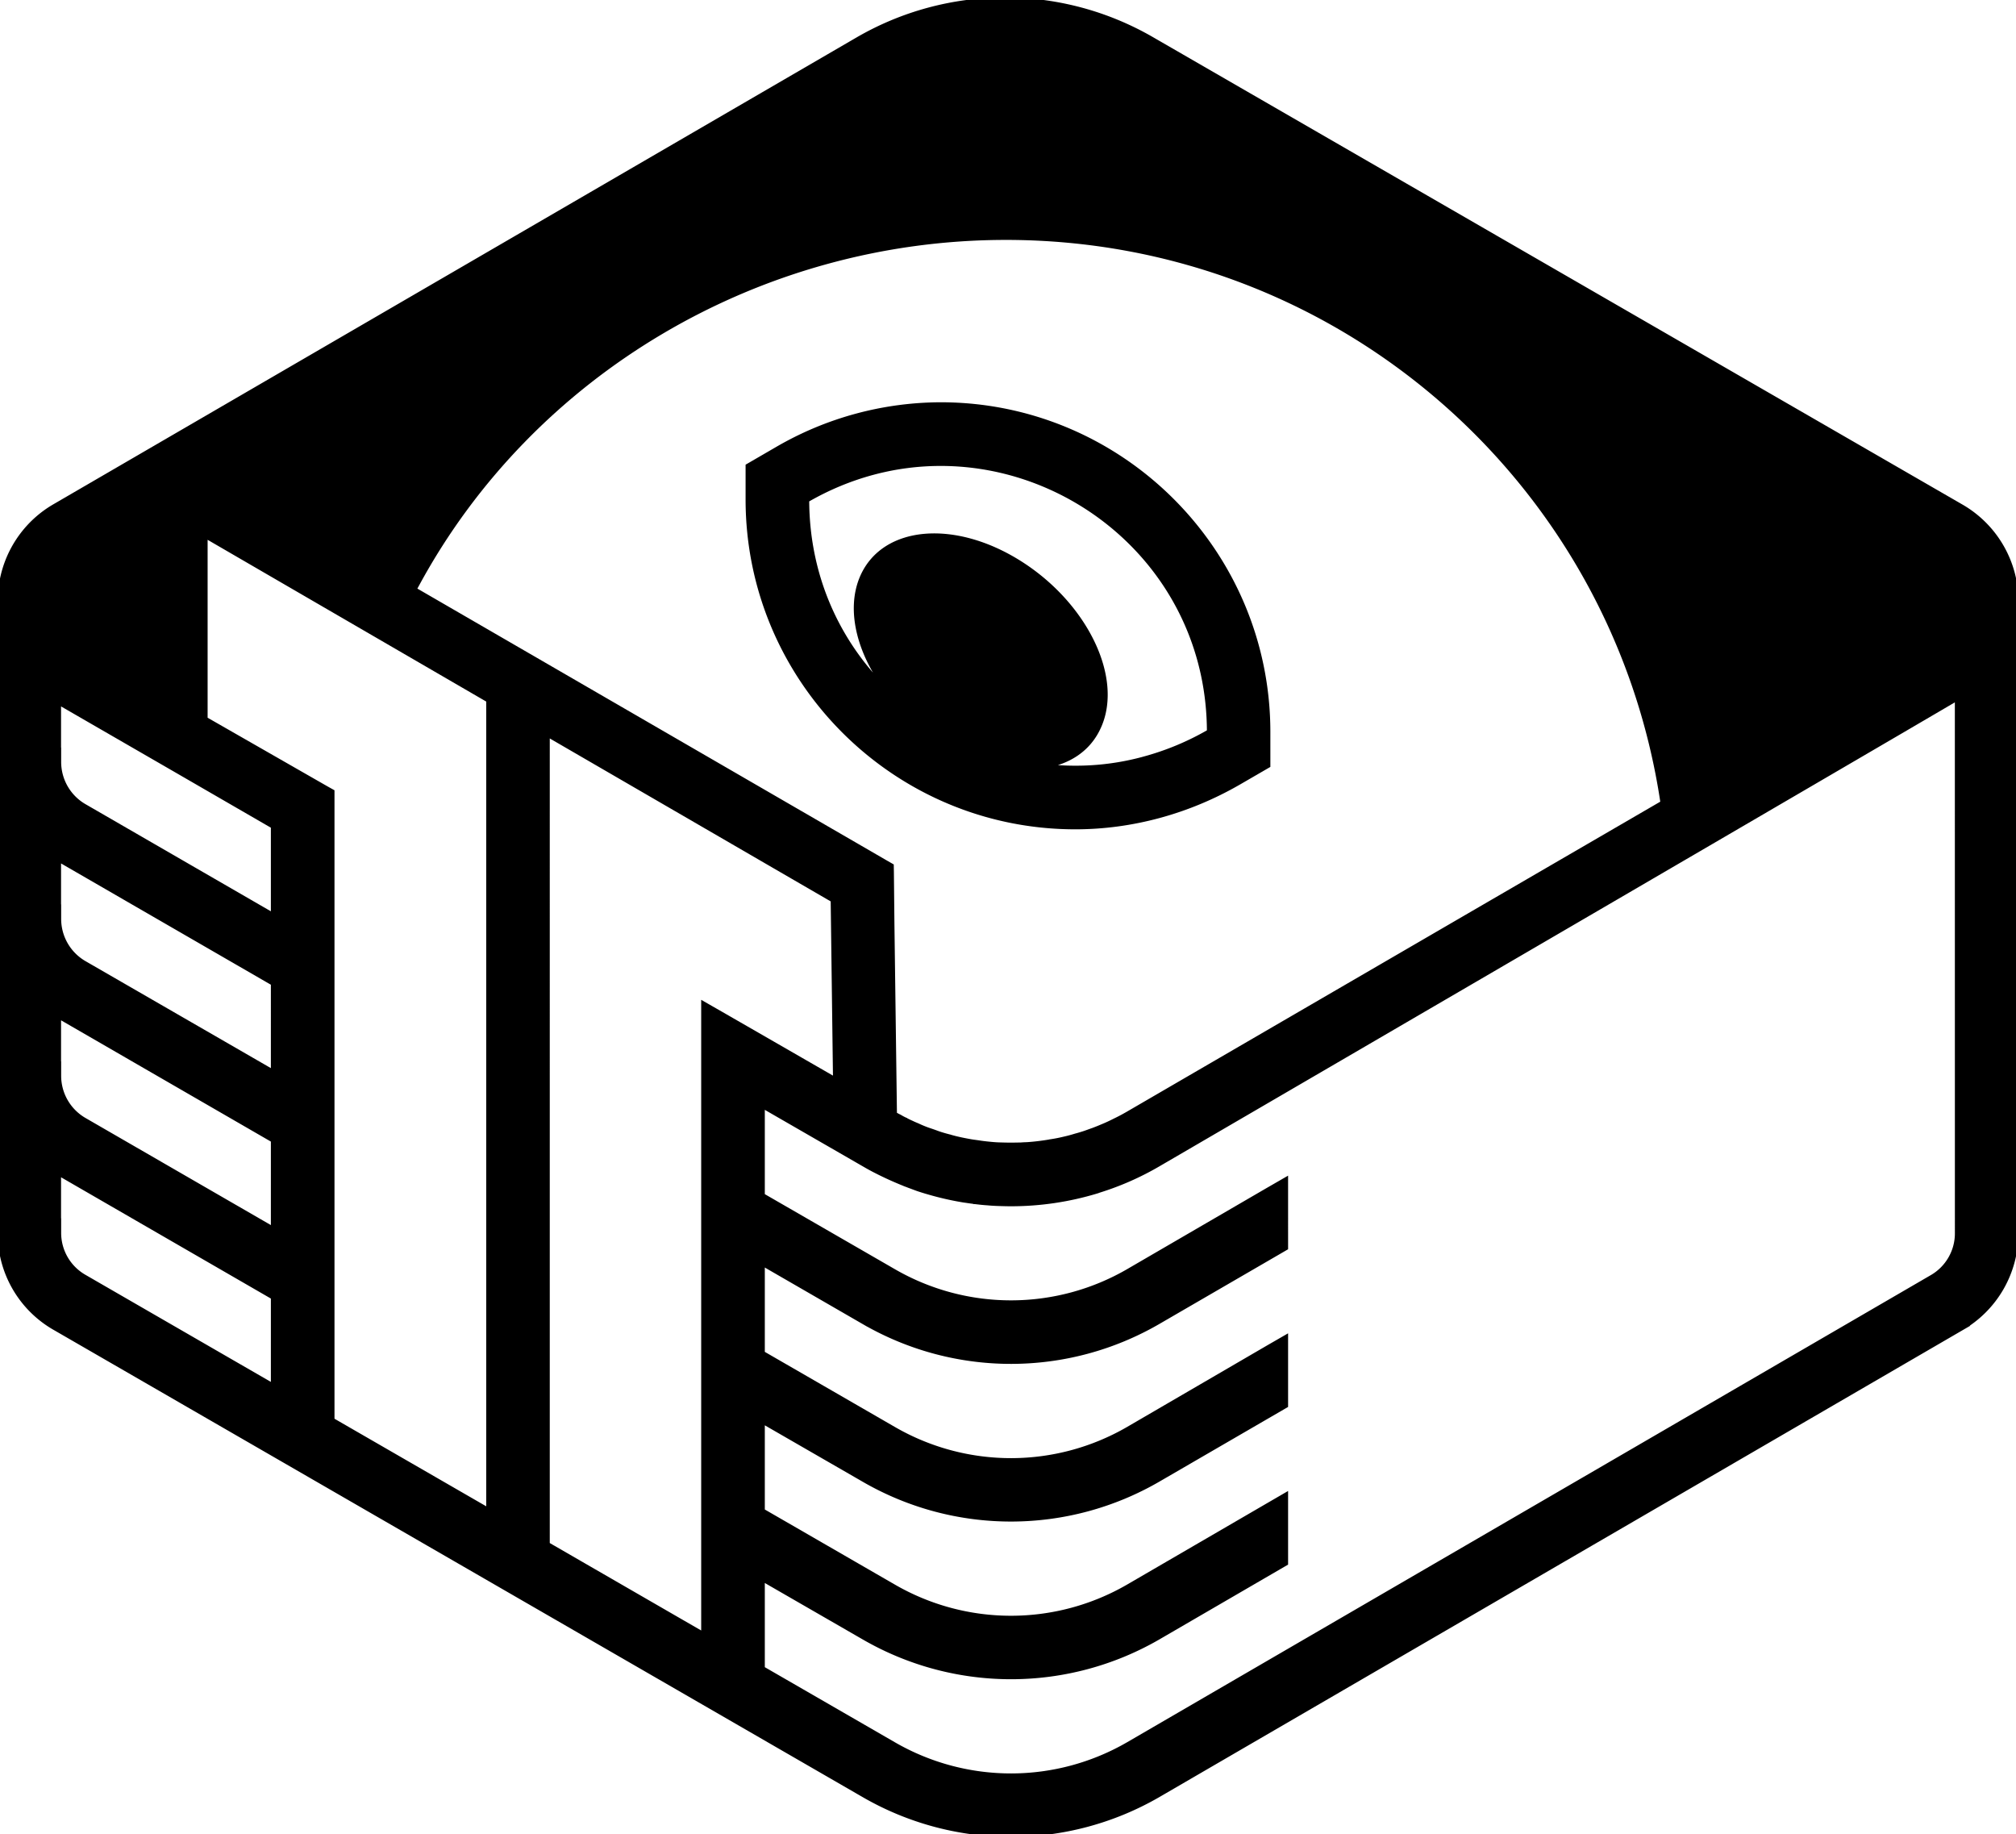 <svg xmlns="http://www.w3.org/2000/svg" viewBox="0 0 1594.33 1450.5"><defs><style>.cls-1{fill:#000;
stroke: #000;
stroke-width: 4px;}</style></defs><g id="Layer_2" data-name="Layer 2"><g id="Layer_1-2" data-name="Layer 1"><path class="cls-1" d="M743.89,320.09a258.24,258.24,0,0,0-129.11,35.08l-23.14,13.42v26.66c.18,142.54,116.25,258.52,258.79,258.52,44.8,0,89.51-12.22,129.22-35.17l23-13.33V578.52C1002.51,436,886.44,320.09,743.89,320.09Zm160,280.37a204.22,204.22,0,0,1-53.41,7,192.9,192.9,0,0,1-26.38-1.76C844.6,603,861,592.4,868.94,574.35c17.22-38.5-10.82-96.16-62.38-128.84S699.38,417.56,682.25,456c-12.12,27.31-1.66,64.24,24,95-41.28-37.67-68.21-92-68.3-155.69,34.24-19.81,70.62-28.88,106-28.88,110.71,0,212.34,88.49,212.52,212.24A215.14,215.14,0,0,1,903.84,600.46Z"/><path class="cls-1" d="M1550.65,400.5,910.32,30.82a231.89,231.89,0,0,0-231.67.37L43.5,400.32A86.33,86.33,0,0,0,.84,464.83H.19L0,474.09V984.37H.65a85.85,85.85,0,0,0,43,65.63l640.23,369.68a232.36,232.36,0,0,0,231.77-.28l635.14-369.13a86.35,86.35,0,0,0,43.41-75.62v-496a26.56,26.56,0,0,0,.09-2.68A86.49,86.49,0,0,0,1550.65,400.5ZM329.79,461.78c90.8-167.44,270.37-274.07,465.76-274.07,263,0,481.86,192.62,519.63,447.25L1158.1,726.22l-192.7,112-72.94,42.39c-3.8,2.22-7.32,4.07-10.83,5.74-3.06,1.57-6.2,3.06-9.81,4.53-2.59,1.11-4.82,2-7.13,2.87-2.13.74-4.35,1.58-6.48,2.32-2.5.83-4.9,1.57-7.41,2.22-3,.93-6,1.76-9.34,2.5-3.06.74-6.2,1.39-9.81,1.94a178.7,178.7,0,0,1-19.35,2.41l-2.59.09-2.78.19c-2.31,0-4.9.09-7.4.09-3.15,0-6.3-.09-9.54-.19-3-.09-5.74-.37-8.42-.64s-5-.56-7.4-.93-5-.65-7.41-1.11c-5.18-.93-10-1.94-14.62-3.24l-1.21-.37h-.09c-3.88-1-7.31-2-10.37-3.15s-5.74-1.94-8.51-3c-2.4-.93-4.35-1.76-6.29-2.69-1.76-.73-3.34-1.39-4.82-2.12-1.66-.74-3-1.39-4.44-2.14l-.19-.18-.27-.09a35.13,35.13,0,0,1-4.08-2.13l-.18-.09-.28-.19c-.09-.09-.28-.09-.37-.18-1.29-.56-2.41-1.3-3.7-1.94l-2-151L704.93,690l-.09-5.28-4.53-2.59L327.47,466.22C328.12,464.74,329,463.26,329.79,461.78Zm-113.57,634.4L66.83,1009.92a40.14,40.14,0,0,1-20.46-35.36V965.3h-.09V927.45l169.94,98.2Zm0-124L66.83,885.88a40.55,40.55,0,0,1-20.46-35.35v-9.26h-.09V803.32l169.94,98.21Zm0-124.12L66.83,761.86a40.6,40.6,0,0,1-20.46-35.45v-9.26h-.09V679.29L216.22,777.5Zm0-124L66.83,637.74a40.58,40.58,0,0,1-20.46-35.36v-9.26h-.09v-38l94.41,54.52,75.53,43.69Zm170.31,470.48-124-71.55V626.07l-4.63-2.59-95.71-54.79V423.37L386.53,553.6Zm170-400.5v498.7l-123.75-71.45V580.44L658.93,711.6,660.78,854l-90.34-52ZM1548,974.65a40.15,40.15,0,0,1-20.36,35.54L892.46,1379.32a185.33,185.33,0,0,1-185.4.28l-104.22-60.16v-71.18L683.92,1295a232.36,232.36,0,0,0,231.77-.28l96.36-56,4.62-2.68v-53.6l-13.88,8.06-110.33,64.14a185.33,185.33,0,0,1-185.4.28l-104.22-60.16v-71.18l81.08,46.74a232.07,232.07,0,0,0,231.77-.37l96.36-55.9,4.62-2.69v-53.59l-13.88,8L892.46,1130a185.27,185.27,0,0,1-185.4.28l-104.22-60.16V998.81l81.08,46.83a232,232,0,0,0,231.77-.37l96.36-55.9,4.62-2.69V933.09l-13.88,8-110.33,64.15a185.33,185.33,0,0,1-185.4.28L602.84,945.4V874.13l81.08,46.74c3.43,2,6.76,3.8,10.09,5.46,6.94,3.52,14,6.67,20.92,9.45a16.94,16.94,0,0,0,2.13.83c1.2.46,2.31.92,3.42,1.29,1.48.56,3.43,1.3,5.37,2,3,1,6,1.94,9,2.78a235.17,235.17,0,0,0,27.4,6.2c2.78.37,5.46.83,8.14,1.11l.1.09c.37,0,.64.09,1,.09,3.15.38,6.39.74,9.53.93,2.88.28,6.11.46,9.26.55s6.21.19,9.26.19a233.79,233.79,0,0,0,67.57-10,14.09,14.09,0,0,0,1.85-.65,225.31,225.31,0,0,0,46.74-20.55c135.88-79.13,549.06-319.88,632.27-368.75Z"/></g></g></svg>